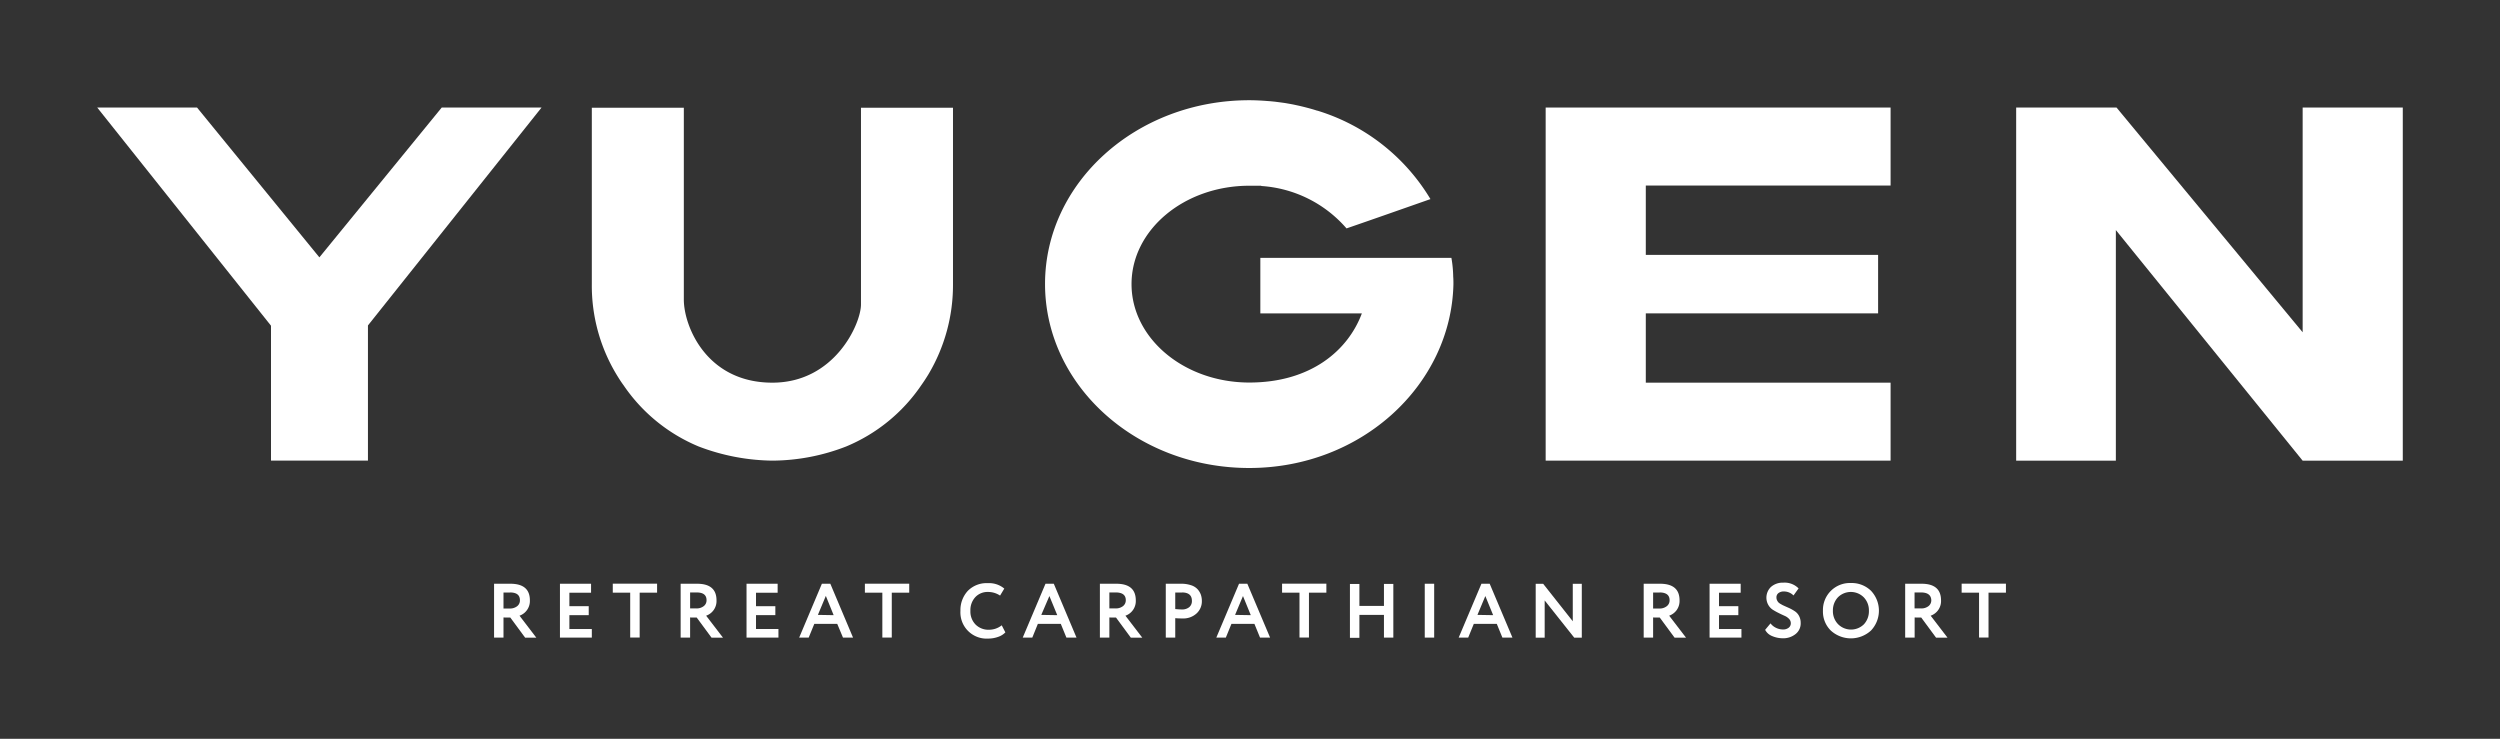 <svg id="Layer_1" data-name="Layer 1" xmlns="http://www.w3.org/2000/svg" viewBox="0 0 557.01 164.61"><rect x="0" y="0" width="557.01" height="164.61" fill="#333333" stroke="none"/><defs><style>.cls-1{fill:#fff;}</style></defs><polygon class="cls-1" points="513.04 23.96 513.04 74.03 471.57 23.96 449.21 23.96 449.21 102.64 471.42 102.64 471.42 51.26 513.04 102.64 535.35 102.64 535.35 23.96 513.04 23.96"/><polygon class="cls-1" points="71.16 57.34 43.9 23.96 21.66 23.96 60.38 72.57 60.38 102.63 81.98 102.63 81.98 72.51 120.66 23.96 98.42 23.96 71.16 57.34"/><polygon class="cls-1" points="344.38 102.63 421.23 102.63 421.23 85.26 366.69 85.26 366.69 69.82 418.45 69.82 418.45 56.79 366.69 56.79 366.69 41.34 421.23 41.34 421.23 23.96 344.38 23.96 344.38 102.63"/><path class="cls-1" d="M191.83,67.84c0,4.23-5.81,17.42-19.74,17.42-14.71,0-19.73-12.62-19.73-18.51V24h-20.5V63.3a38.33,38.33,0,0,0,5.49,20.13c.5.82,1,1.62,1.57,2.39a37.72,37.72,0,0,0,16.75,13.66,47.38,47.38,0,0,0,16.42,3.15,45.81,45.81,0,0,0,16.43-3.15,37.72,37.72,0,0,0,16.75-13.66c.55-.77,1.07-1.57,1.57-2.39a38.85,38.85,0,0,0,5.49-20.13V24h-20.5Z"/><path class="cls-1" d="M323.38,57.46H280.81V69.82h22.62c-3.07,8.25-11.37,15.41-25.07,15.41-14.5,0-26.25-9.82-26.25-21.93s11.75-21.92,26.25-21.92c.93,0,1.8,0,2.65,0v.06a27.48,27.48,0,0,1,19,9.45c6.39-2.2,12.48-4.35,18.7-6.53a44.54,44.54,0,0,0-25.2-19.71l-.06,0q-1.12-.36-2.28-.66l-.34-.09c-.6-.15-1.21-.3-1.82-.43l-.65-.14c-.68-.14-1.38-.26-2.08-.38l-.72-.1-1.46-.19-1-.1-1.45-.11c-1.09-.07-2.2-.12-3.32-.12-25.12,0-45.49,18.33-45.49,40.94s20.37,41,45.49,41,45-18.6,45.5-40.95c0-.56,0-1.12-.05-1.68A26.36,26.36,0,0,0,323.38,57.46Z"/><path class="cls-1" d="M112.18,137.58v4.48h-2.1v-12H112l1.71,0q4.35,0,4.35,3.7a3.48,3.48,0,0,1-2.31,3.42l3.74,4.89H117l-3.3-4.48Zm1.44-5.56h-1.44v3.56h1.37a2.57,2.57,0,0,0,1.65-.5,1.61,1.61,0,0,0,.64-1.35Q115.84,132,113.62,132Z"/><path class="cls-1" d="M131.86,142.06h-7.1v-12h6.93v2h-4.83v3h4.31v2h-4.31v3.09h5Z"/><path class="cls-1" d="M140.41,132.05h-3.88v-2h9.87v2h-3.88v10h-2.11Z"/><path class="cls-1" d="M153.76,137.58v4.48h-2.11v-12h1.94l1.71,0c2.9,0,4.34,1.23,4.34,3.7a3.45,3.45,0,0,1-2.31,3.42l3.75,4.89h-2.55l-3.3-4.48ZM155.2,132h-1.44v3.56h1.37a2.57,2.57,0,0,0,1.65-.5,1.61,1.61,0,0,0,.64-1.35Q157.42,132,155.2,132Z"/><path class="cls-1" d="M173.44,142.06h-7.11v-12h6.93v2h-4.82v3h4.31v2h-4.31v3.09h5Z"/><path class="cls-1" d="M180.18,142.06h-2.12l5.06-12H185l5.06,12h-2.24L186.54,139h-5.11Zm5.56-5L184,132.77,182.23,137Z"/><path class="cls-1" d="M196.59,132.05H192.7v-2h9.88v2h-3.89v10h-2.1Z"/><path class="cls-1" d="M223.19,139.32l.81,1.58a4.09,4.09,0,0,1-1.62,1,6.55,6.55,0,0,1-2.22.38,5.84,5.84,0,0,1-6.17-6.18,6.3,6.3,0,0,1,1.62-4.43,5.85,5.85,0,0,1,4.5-1.74,5.26,5.26,0,0,1,3.65,1.21l-.94,1.56a4.77,4.77,0,0,0-2.71-.81,3.72,3.72,0,0,0-2.8,1.15,4.25,4.25,0,0,0-1.1,3.06,4.14,4.14,0,0,0,1.15,3.05,4.05,4.05,0,0,0,3,1.16A4.57,4.57,0,0,0,223.19,139.32Z"/><path class="cls-1" d="M230,142.06h-2.13l5.07-12h1.85l5.06,12H237.6L236.35,139h-5.11Zm5.56-5-1.75-4.26L232,137Z"/><path class="cls-1" d="M247.17,137.58v4.48h-2.11v-12H247l1.72,0q4.33,0,4.34,3.7a3.45,3.45,0,0,1-2.31,3.42l3.75,4.89h-2.55l-3.3-4.48ZM248.6,132h-1.43v3.56h1.36a2.59,2.59,0,0,0,1.66-.5,1.63,1.63,0,0,0,.64-1.35C250.83,132.6,250.09,132,248.6,132Z"/><path class="cls-1" d="M261.85,137.73v4.33h-2.11v-12h1.63l1.78,0a6.83,6.83,0,0,1,2.19.32,3.36,3.36,0,0,1,1.45.87,3.69,3.69,0,0,1,.75,1.21,4.24,4.24,0,0,1,.24,1.45,3.66,3.66,0,0,1-1.16,2.75,4.36,4.36,0,0,1-3.22,1.13A15.2,15.2,0,0,1,261.85,137.73Zm1.5-5.71-1.5,0v3.68c.6.06,1.1.09,1.48.09a2.47,2.47,0,0,0,1.62-.5,1.74,1.74,0,0,0,.61-1.44C265.56,132.64,264.82,132,263.35,132Z"/><path class="cls-1" d="M273.12,142.06H271l5.06-12h1.85l5.07,12h-2.24L279.49,139h-5.12Zm5.56-5-1.74-4.26L275.18,137Z"/><path class="cls-1" d="M289.53,132.05h-3.88v-2h9.87v2h-3.88v10h-2.11Z"/><path class="cls-1" d="M310.44,142.06h-2.09V137h-5.47v5.11h-2.11v-12h2.11V135h5.47v-4.9h2.09Z"/><path class="cls-1" d="M319.54,142.06h-2.1v-12h2.1Z"/><path class="cls-1" d="M327.12,142.06H325l5.07-12h1.84l5.07,12h-2.24L333.49,139h-5.12Zm5.56-5-1.74-4.26L329.18,137Z"/><path class="cls-1" d="M352.43,130.08v12h-1.68l-6.59-8.3v8.3h-2v-12h1.67l6.59,8.34v-8.34Z"/><path class="cls-1" d="M368.32,137.58v4.48h-2.1v-12h1.93l1.71,0q4.35,0,4.35,3.7a3.5,3.5,0,0,1-.7,2.25,3.58,3.58,0,0,1-1.61,1.17l3.75,4.89H373.1l-3.3-4.48Zm1.44-5.56h-1.44v3.56h1.37a2.54,2.54,0,0,0,1.65-.5,1.61,1.61,0,0,0,.65-1.35C372,132.6,371.24,132,369.76,132Z"/><path class="cls-1" d="M388,142.06h-7.1v-12h6.93v2H383v3h4.31v2H383v3.09h5Z"/><path class="cls-1" d="M399,138.88a1.39,1.39,0,0,0-.4-1,3,3,0,0,0-1-.68c-.4-.18-.84-.38-1.31-.62a13.29,13.29,0,0,1-1.31-.73,3.07,3.07,0,0,1-1-1.08,3.31,3.31,0,0,1,.6-4,3.93,3.93,0,0,1,2.73-.95,4.35,4.35,0,0,1,3.42,1.28l-1.13,1.57a3,3,0,0,0-2.12-.89,1.92,1.92,0,0,0-1.23.36,1.17,1.17,0,0,0-.45,1,1.32,1.32,0,0,0,.12.57,2,2,0,0,0,.26.44,2.1,2.1,0,0,0,.48.38l.53.3.66.3.65.29a9,9,0,0,1,1.32.72,2.84,2.84,0,0,1,1,1.07,3.27,3.27,0,0,1,.38,1.61,3,3,0,0,1-1.14,2.45,4.36,4.36,0,0,1-2.86.94,6.12,6.12,0,0,1-2.38-.5,3,3,0,0,1-1.54-1.38l1.2-1.44a3.29,3.29,0,0,0,1.24,1,3.52,3.52,0,0,0,1.51.36,2,2,0,0,0,1.27-.37A1.24,1.24,0,0,0,399,138.88Z"/><path class="cls-1" d="M406.16,136.07a6,6,0,0,1,6.22-6.17,6.16,6.16,0,0,1,4.47,1.71,6.44,6.44,0,0,1,0,8.89,6.63,6.63,0,0,1-8.93,0A5.93,5.93,0,0,1,406.16,136.07Zm2.22,0a4.14,4.14,0,0,0,1.15,3,4.08,4.08,0,0,0,5.78,0,4.27,4.27,0,0,0,1.09-3,4.16,4.16,0,0,0-1.16-3,4.07,4.07,0,0,0-5.73,0A4.23,4.23,0,0,0,408.38,136.07Z"/><path class="cls-1" d="M426.59,137.58v4.48h-2.11v-12h1.93l1.72,0q4.33,0,4.34,3.7a3.45,3.45,0,0,1-2.31,3.42l3.75,4.89h-2.55l-3.3-4.48ZM428,132h-1.43v3.56H428a2.59,2.59,0,0,0,1.66-.5,1.63,1.63,0,0,0,.64-1.35C430.25,132.6,429.51,132,428,132Z"/><path class="cls-1" d="M440.94,132.05h-3.88v-2h9.87v2h-3.88v10h-2.11Z"/></svg>